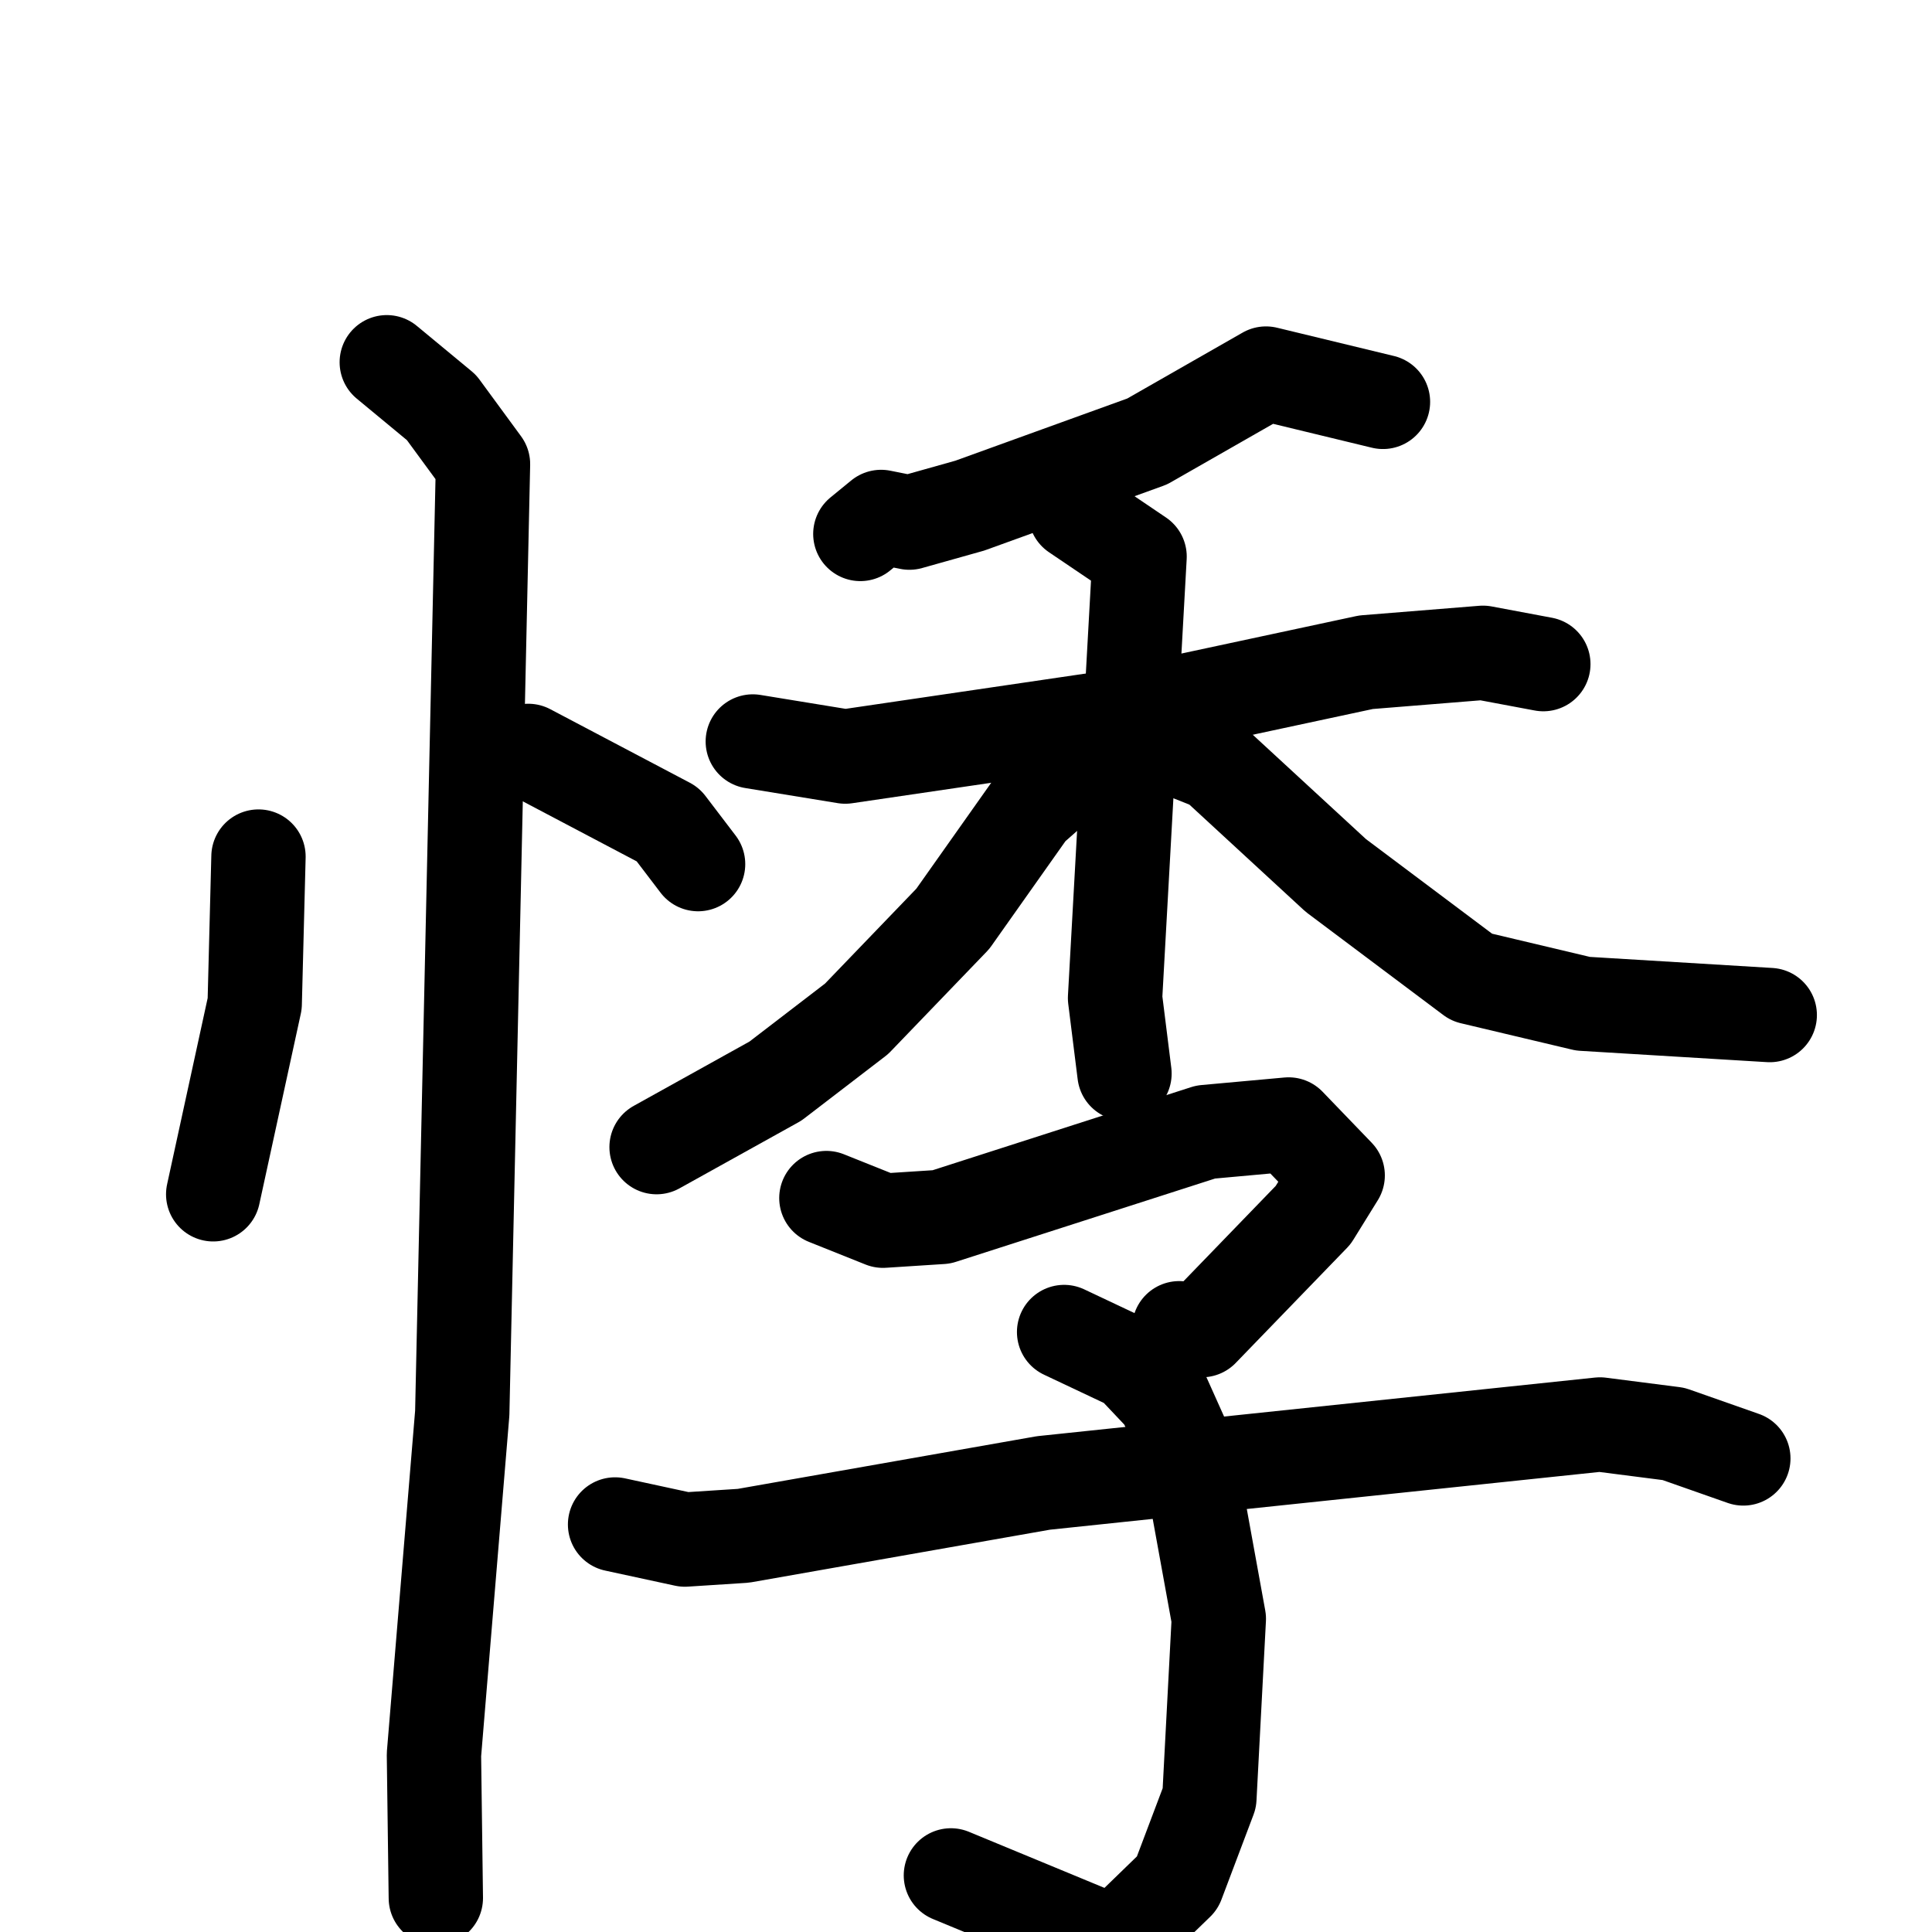 <svg xmlns="http://www.w3.org/2000/svg" viewBox="0 0 1024 1024">
  <g style="fill:none;stroke:#000000;stroke-width:50;stroke-linecap:round;stroke-linejoin:round;" transform="scale(1, 1) translate(0, 0)">
    <path d="M 137.0,454.0 L 135.0,532.0 L 113.0,633.0"/>
    <path d="M 280.0,398.0 L 354.0,437.0 L 370.0,458.0"/>
    <path d="M 205.0,192.0 L 234.0,216.0 L 256.0,246.0 L 245.0,749.0 L 230.0,930.0 L 231.0,1006.0"/>
    <path d="M 733.0,213.0 L 671.0,198.0 L 608.0,234.0 L 514.0,268.0 L 482.0,277.0 L 467.0,274.0 L 456.0,283.0"/>
    <path d="M 399.0,393.0 L 448.0,401.0 L 584.0,381.0 L 724.0,351.0 L 786.0,346.0 L 818.0,352.0"/>
    <path d="M 570.0,272.0 L 604.0,295.0 L 591.0,529.0 L 596.0,569.0"/>
    <path d="M 571.0,407.0 L 546.0,429.0 L 505.0,487.0 L 454.0,540.0 L 411.0,573.0 L 348.0,608.0"/>
    <path d="M 624.0,397.0 L 644.0,405.0 L 708.0,464.0 L 780.0,518.0 L 839.0,532.0 L 938.0,538.0"/>
    <path d="M 438.0,635.0 L 468.0,647.0 L 499.0,645.0 L 639.0,600.0 L 683.0,596.0 L 709.0,623.0 L 696.0,644.0 L 637.0,705.0 L 625.0,704.0"/>
    <path d="M 564.0,706.0 L 600.0,723.0 L 617.0,741.0 L 630.0,770.0 L 646.0,858.0 L 641.0,953.0 L 624.0,998.0 L 591.0,1030.0 L 504.0,994.0"/>
    <path d="M 326.0,808.0 L 363.0,816.0 L 394.0,814.0 L 553.0,786.0 L 848.0,755.0 L 887.0,760.0 L 924.0,773.0"/>
  </g>
</svg>
